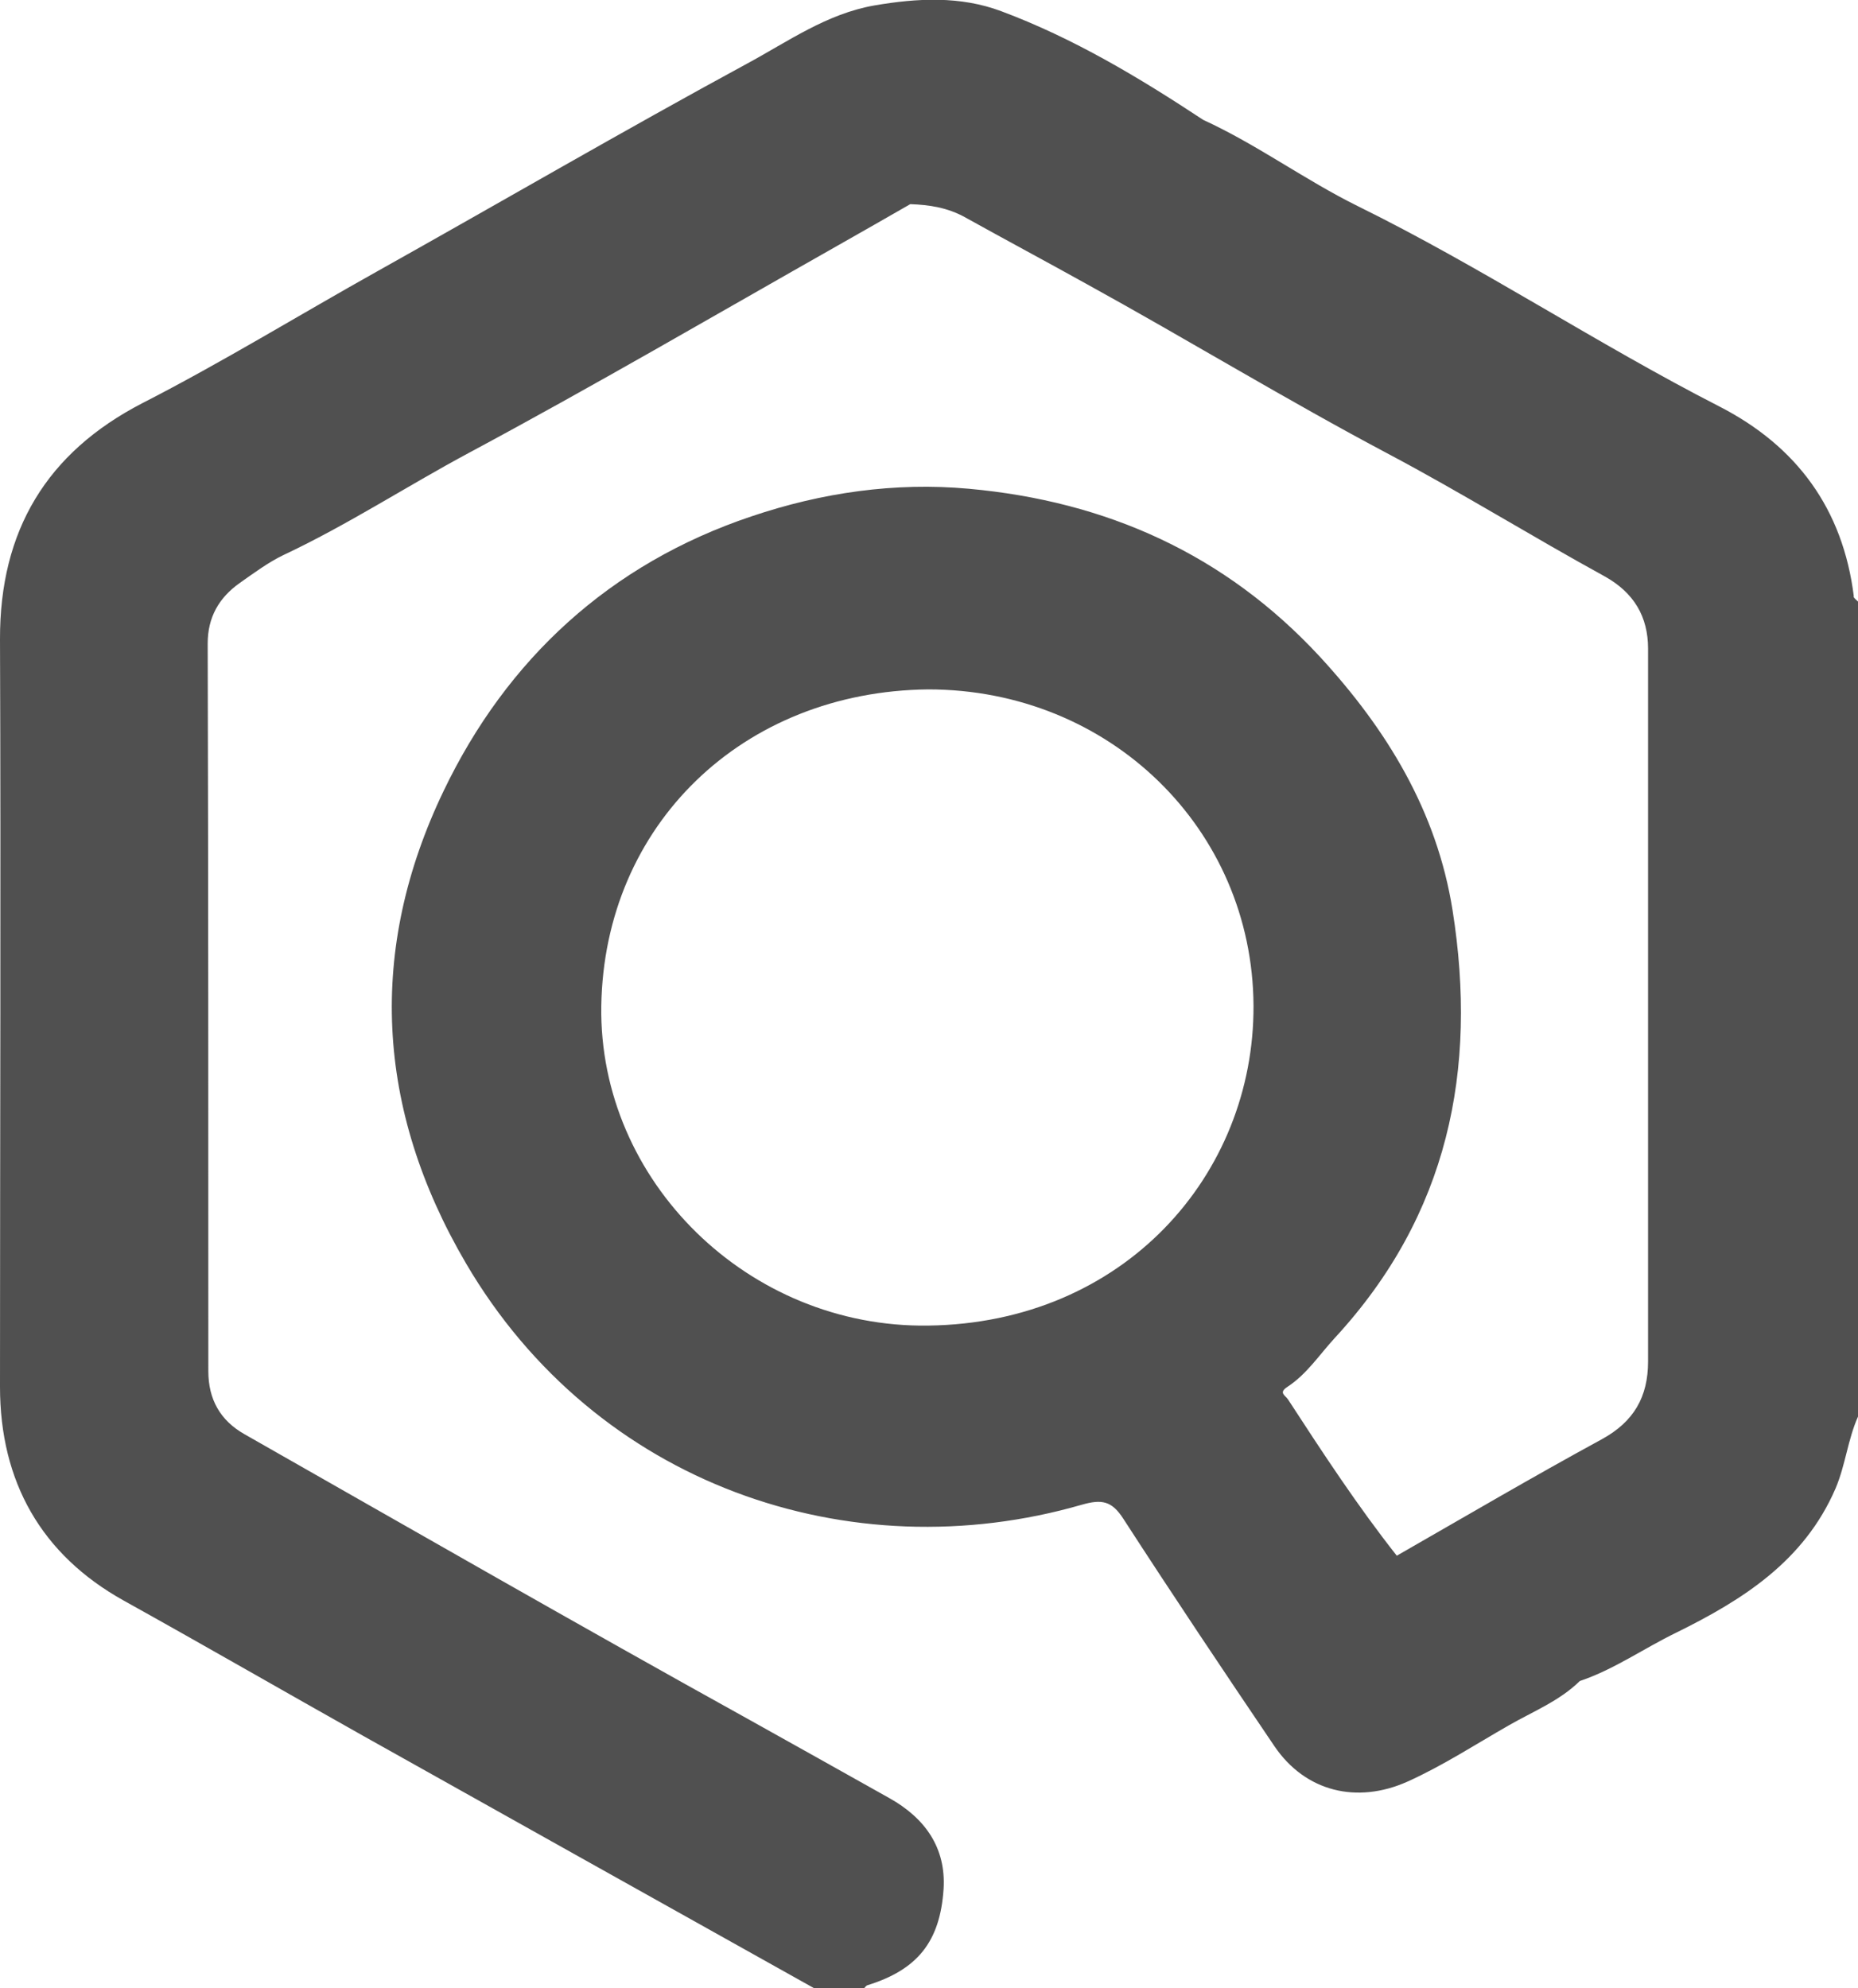 <?xml version="1.0" encoding="UTF-8"?>
<svg id="Layer_2" data-name="Layer 2" xmlns="http://www.w3.org/2000/svg" viewBox="0 0 57.97 62.03">
  <defs>
    <style>
      .cls-1 {
        fill: #505050;
        stroke-width: 0px;
      }
    </style>
  </defs>
  <g id="Layer_1-2" data-name="Layer 1">
    <path class="cls-1" d="m57.84,18.61c-.34-2.73-1.78-4.69-4.2-5.93-3.83-1.96-7.42-4.35-11.28-6.25-1.64-.81-3.14-1.92-4.82-2.69-2-1.32-4.05-2.55-6.3-3.39-1.28-.48-2.62-.41-3.96-.18-1.49.26-2.7,1.13-3.98,1.82-3.87,2.1-7.68,4.32-11.52,6.47-2.45,1.37-4.84,2.84-7.34,4.12C1.46,14.12-.01,16.55,0,19.95c.03,7.77,0,15.54,0,23.32,0,2.96,1.29,5.24,3.86,6.67,2.5,1.39,4.98,2.82,7.47,4.22,4.69,2.63,9.38,5.25,14.08,7.88h1.55s.06-.09.11-.1c1.54-.48,2.26-1.34,2.37-3,.08-1.29-.58-2.21-1.68-2.83-1.48-.83-2.96-1.66-4.45-2.49-5.25-2.91-10.46-5.9-15.68-8.87-.76-.43-1.13-1.09-1.13-1.97,0-7.57,0-15.13-.02-22.7,0-.82.35-1.43,1-1.89.44-.31.9-.65,1.36-.87,2-.94,3.85-2.15,5.79-3.19,3.88-2.08,7.68-4.3,11.51-6.47.76-.43,1.51-.86,2.26-1.29.6.02,1.17.11,1.71.41,1.26.7,2.53,1.38,3.79,2.08,3.16,1.74,6.24,3.62,9.43,5.31,2.28,1.21,4.47,2.57,6.73,3.81.92.51,1.36,1.26,1.36,2.26,0,7.41,0,14.83,0,22.24,0,1.1-.44,1.88-1.45,2.43-2.15,1.17-4.26,2.41-6.39,3.63-1.23-1.56-2.31-3.21-3.39-4.87-.09-.14-.31-.21-.02-.4.61-.4,1-1.01,1.49-1.54,3.52-3.82,4.45-8.34,3.66-13.33-.49-3.09-2.05-5.64-4.14-7.91-2.96-3.2-6.66-4.85-10.95-5.24-2.31-.21-4.59.12-6.78.86-4.42,1.48-7.64,4.46-9.61,8.57-2.37,4.94-2.13,9.91.7,14.74,4.05,6.91,11.97,9.62,19.21,7.53.63-.18.94-.12,1.3.44,1.54,2.38,3.12,4.74,4.71,7.09.97,1.43,2.58,1.81,4.15,1.11,1.11-.5,2.12-1.16,3.17-1.76.75-.43,1.58-.76,2.21-1.38,1.07-.36,2-1.02,3.01-1.51,2.07-1.02,3.99-2.23,4.97-4.5.31-.73.38-1.52.7-2.24v-25.43c-.05-.05-.13-.11-.14-.16Zm-28.88,22.75c-5.61.08-10.28-4.51-10.2-9.97.09-5.65,4.41-9.82,10.2-9.88,5.66,0,10.12,4.35,10.15,9.87.02,5.27-4.03,9.9-10.15,9.98Z"/>
  </g>
</svg>